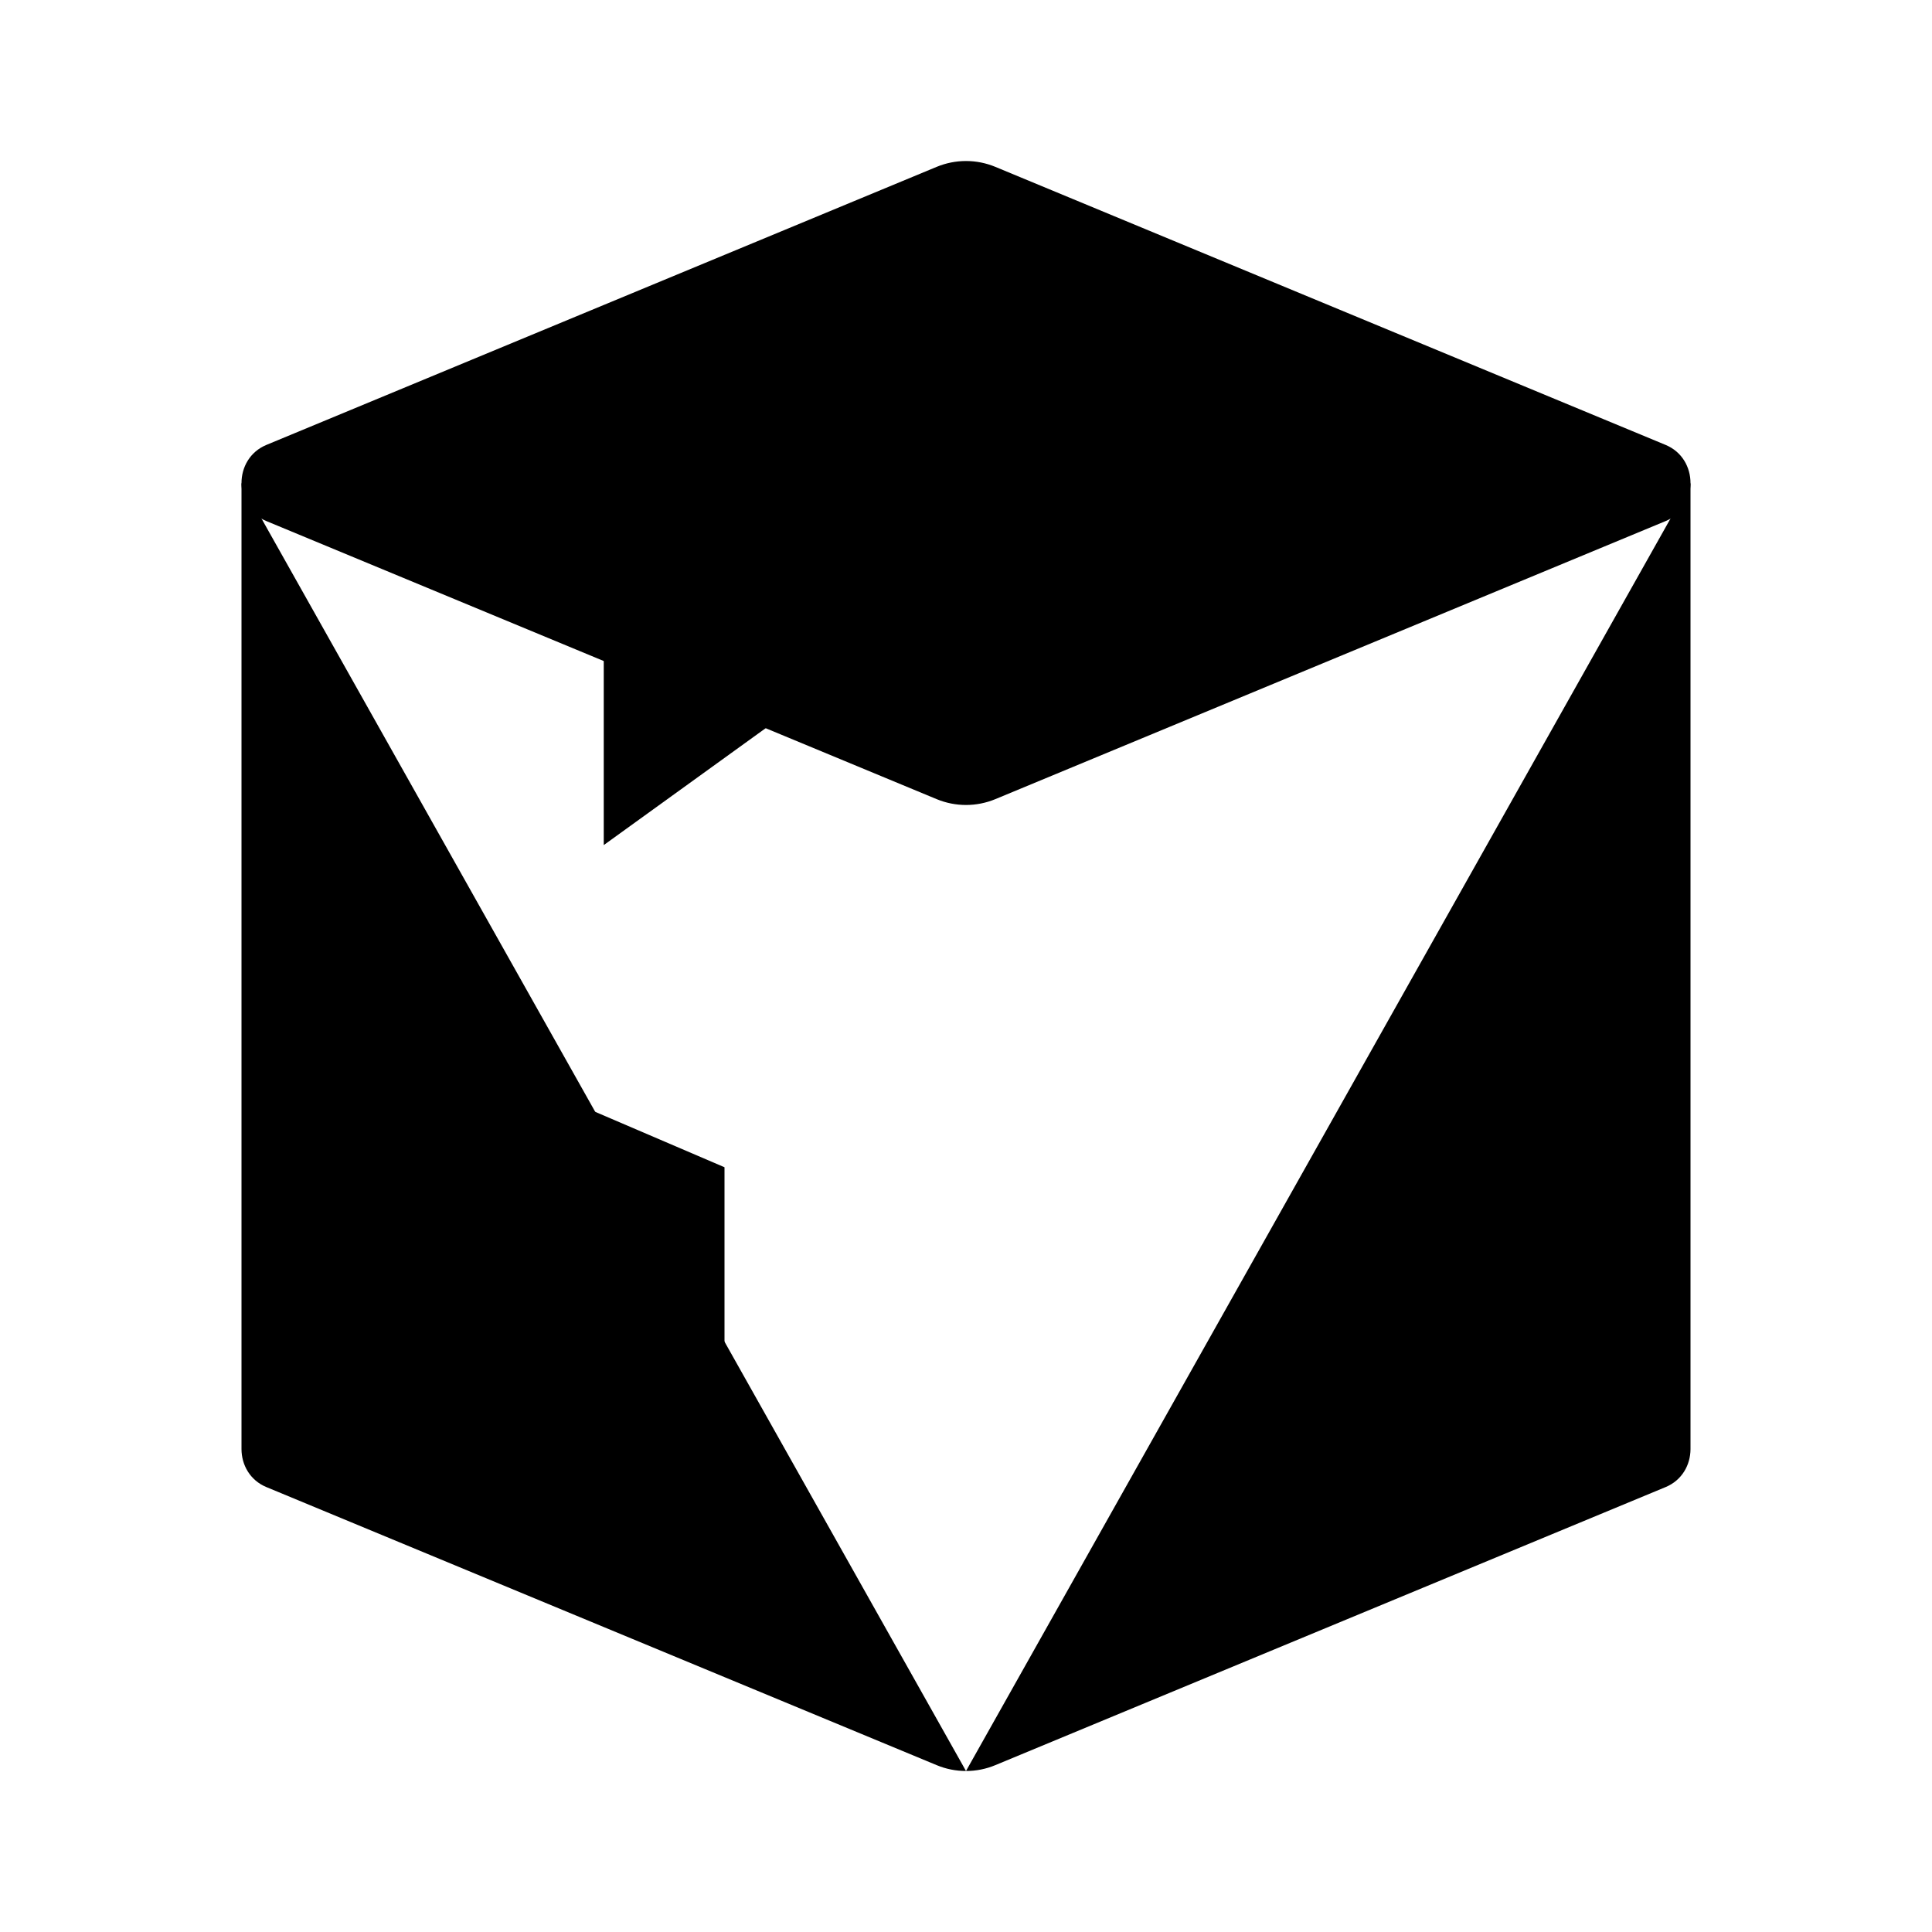 <svg viewBox="0 0 24 24" xmlns="http://www.w3.org/2000/svg"><path d="M20.691 5.527L12.365 2.073C12.131 1.976 11.869 1.976 11.635 2.073L3.309 5.527C2.897 5.698 2.897 6.302 3.309 6.473L11.635 9.927C11.869 10.024 12.131 10.024 12.365 9.927L20.691 6.473C21.103 6.302 21.103 5.698 20.691 5.527Z"/><path d="M21 6V18.003C20.999 18.196 20.896 18.388 20.691 18.473L12.365 21.927C12.248 21.976 12.124 22 12 22M3 6V18.003C3.001 18.196 3.104 18.388 3.309 18.473L11.635 21.927C11.752 21.976 11.876 22 12 22M12 22V10"/><path d="M7.5 10.498V7.998L16.5 4"/><path d="M5.5 16V13L9 14.5V17.5L5.5 16Z"/></svg>